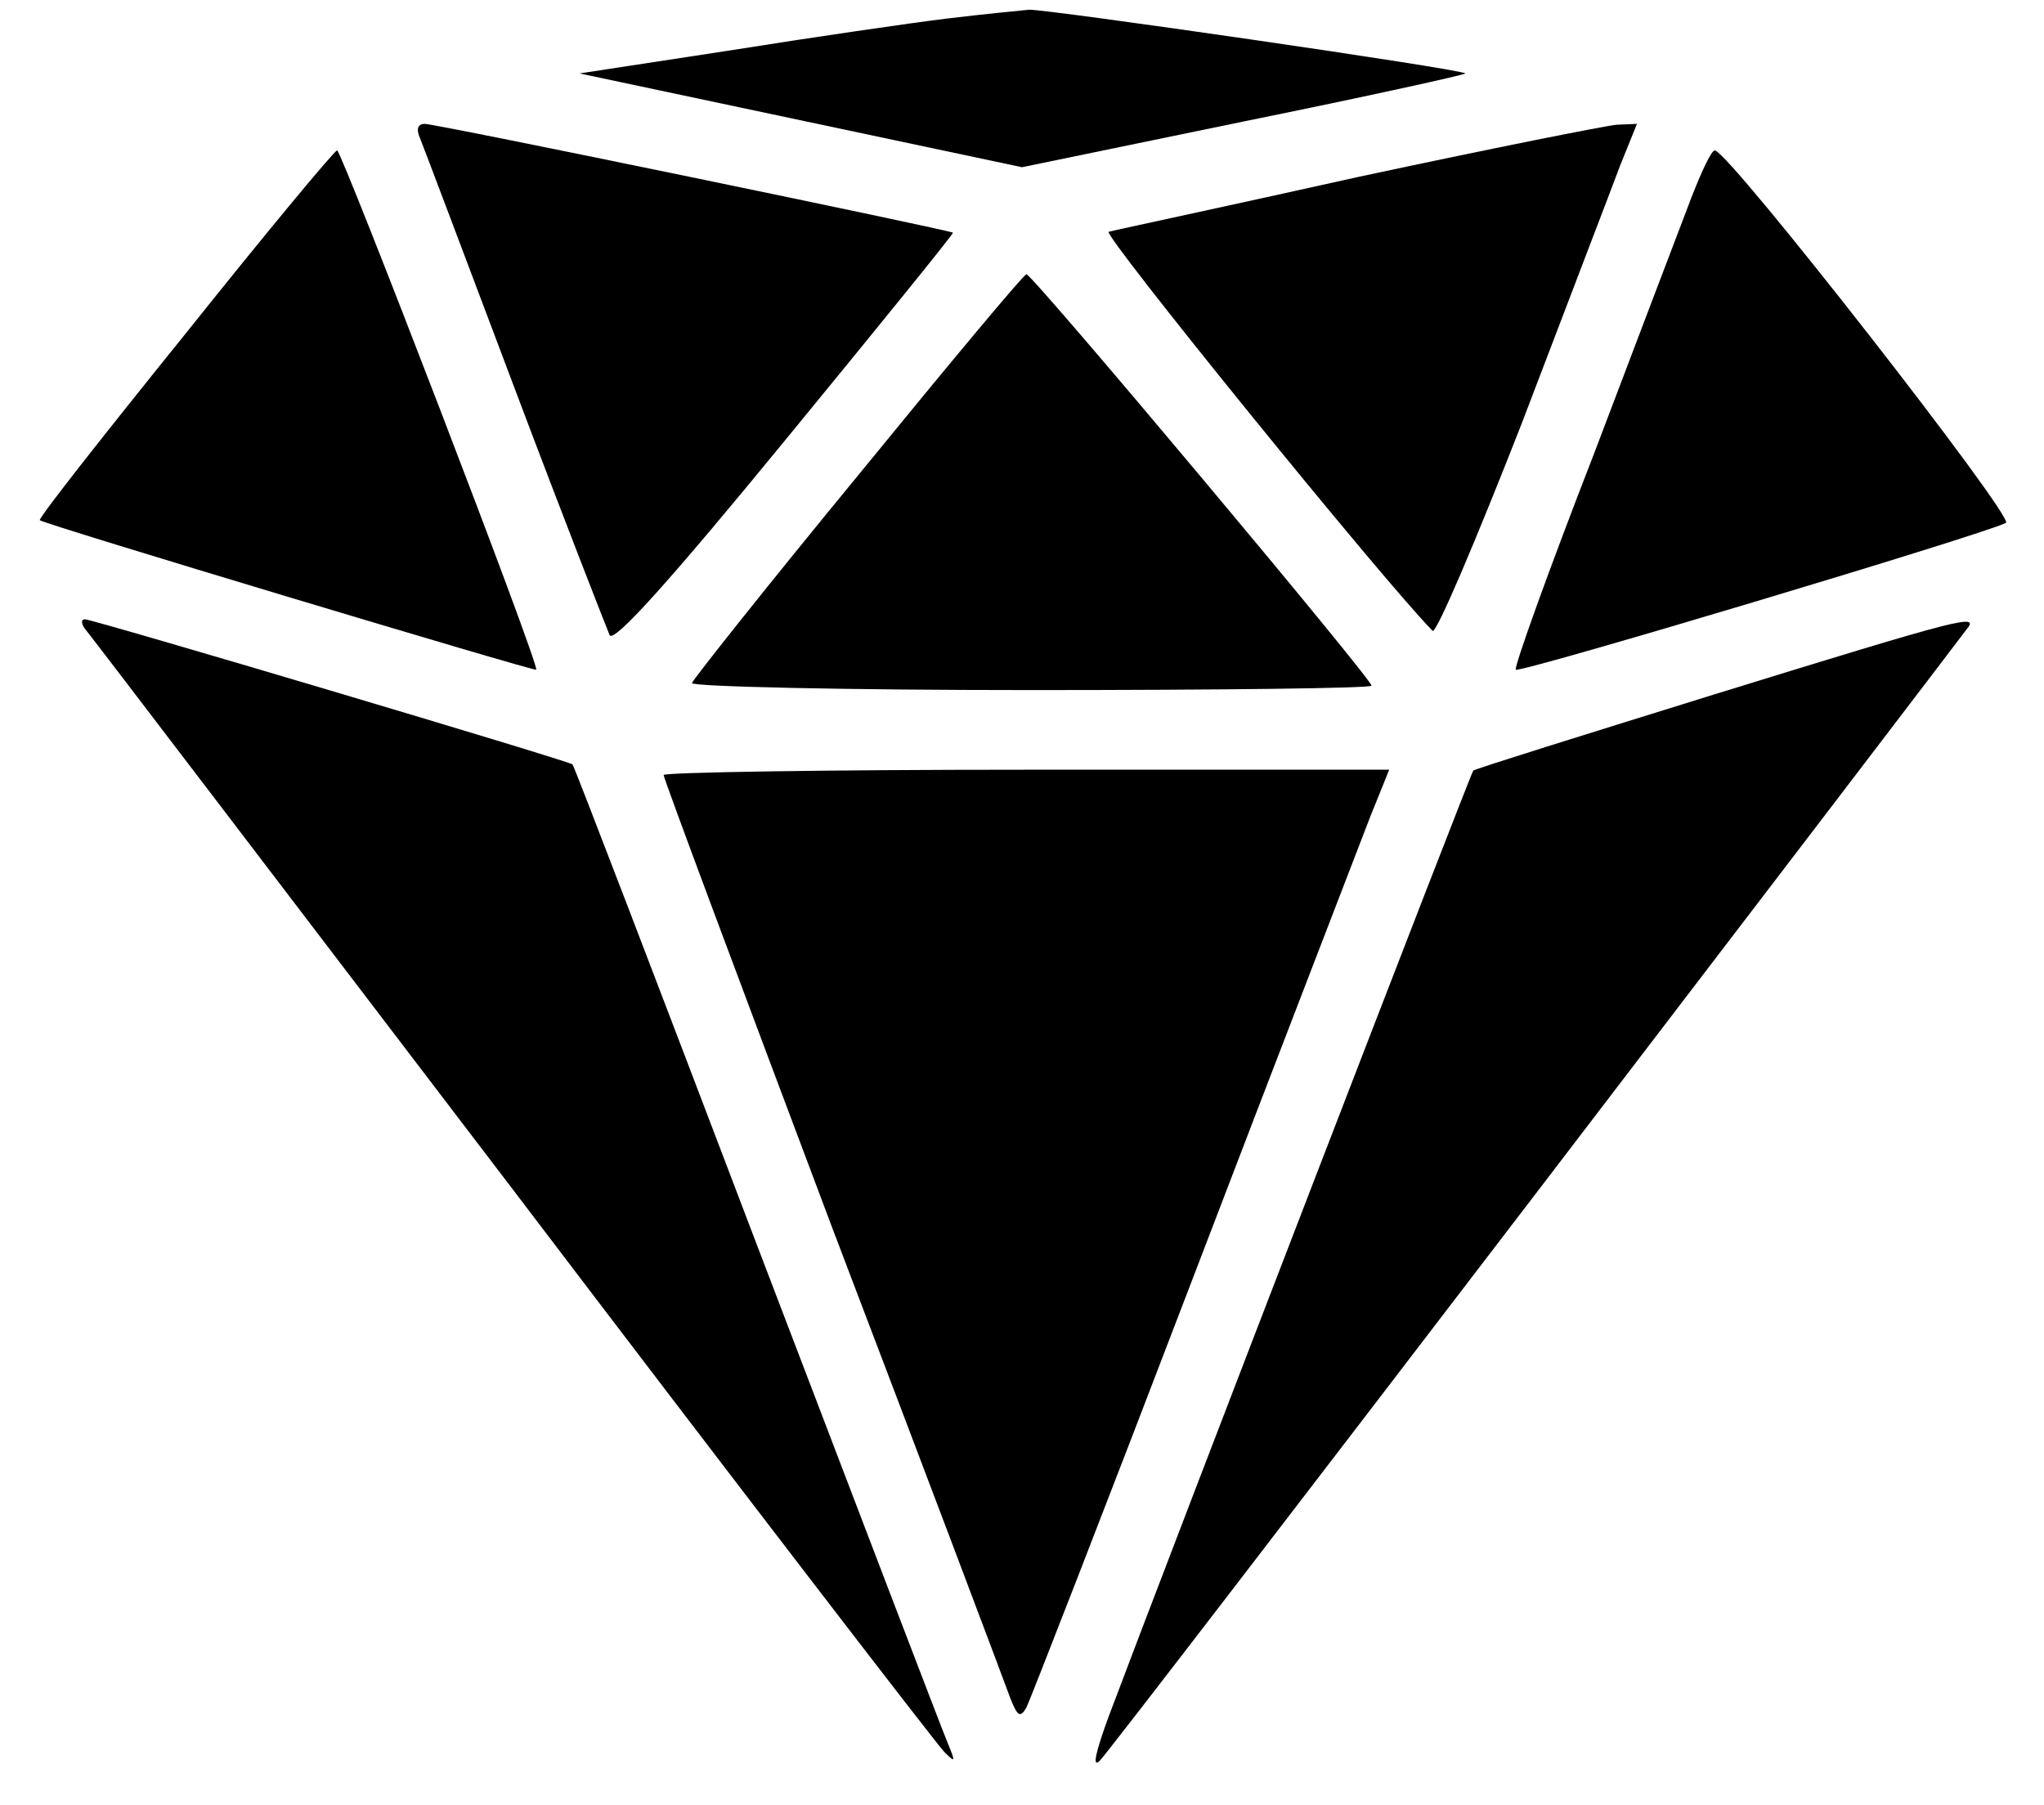 <?xml version="1.0" standalone="no"?>
<!DOCTYPE svg PUBLIC "-//W3C//DTD SVG 20010904//EN"
 "http://www.w3.org/TR/2001/REC-SVG-20010904/DTD/svg10.dtd">
<svg version="1.0" xmlns="http://www.w3.org/2000/svg"
 width="231pt" height="204pt" viewBox="0 0 231 204"
 preserveAspectRatio="xMidYMid meet">
<g transform="translate(0,204) scale(0.1,-0.1)"
fill="#000000" stroke="none">
<path d="M1070 2019 c-41 -5 -151 -21 -245 -36 l-170 -26 250 -53 250 -53 252
52 c138 28 251 53 249 54 -4 5 -475 73 -493 72 -10 -1 -52 -5 -93 -10z"/>
<path d="M475 1883 c4 -10 52 -137 107 -283 55 -146 104 -271 107 -278 5 -9
71 65 198 220 105 128 191 234 190 235 -4 3 -584 123 -597 123 -8 0 -10 -6 -5
-17z"/>
<path d="M1535 1840 c-148 -33 -275 -60 -282 -62 -8 -2 309 -393 366 -451 4
-4 49 102 101 235 51 134 101 264 111 291 l19 47 -23 -1 c-12 -1 -143 -27
-292 -59z"/>
<path d="M209 1662 c-92 -114 -166 -208 -164 -210 3 -4 559 -171 561 -169 4 5
-220 587 -225 587 -3 0 -81 -94 -172 -208z"/>
<path d="M1912 1818 c-11 -29 -61 -160 -111 -292 -51 -131 -90 -240 -88 -243
5 -4 529 153 554 166 10 6 -313 420 -329 421 -4 0 -15 -24 -26 -52z"/>
<path d="M970 1503 c-102 -124 -186 -230 -188 -235 -2 -4 170 -8 382 -8 212 0
386 2 386 5 0 8 -383 465 -390 465 -3 0 -88 -102 -190 -227z"/>
<path d="M97 1328 c6 -7 223 -292 483 -633 259 -341 479 -627 487 -635 13 -13
13 -12 4 10 -6 14 -103 268 -216 564 -113 297 -206 540 -208 542 -4 4 -542
164 -551 164 -5 0 -4 -6 1 -12z"/>
<path d="M1937 1255 c-148 -46 -270 -84 -272 -86 -3 -3 -339 -875 -412 -1069
-15 -41 -19 -59 -10 -50 8 8 229 296 492 640 263 344 482 631 487 638 16 19 0
15 -285 -73z"/>
<path d="M750 1164 c0 -4 86 -234 191 -513 106 -278 196 -517 201 -531 8 -20
11 -22 18 -10 4 8 89 226 188 485 99 259 190 494 201 523 l21 52 -410 0 c-226
0 -410 -3 -410 -6z"/>
</g>
</svg>
